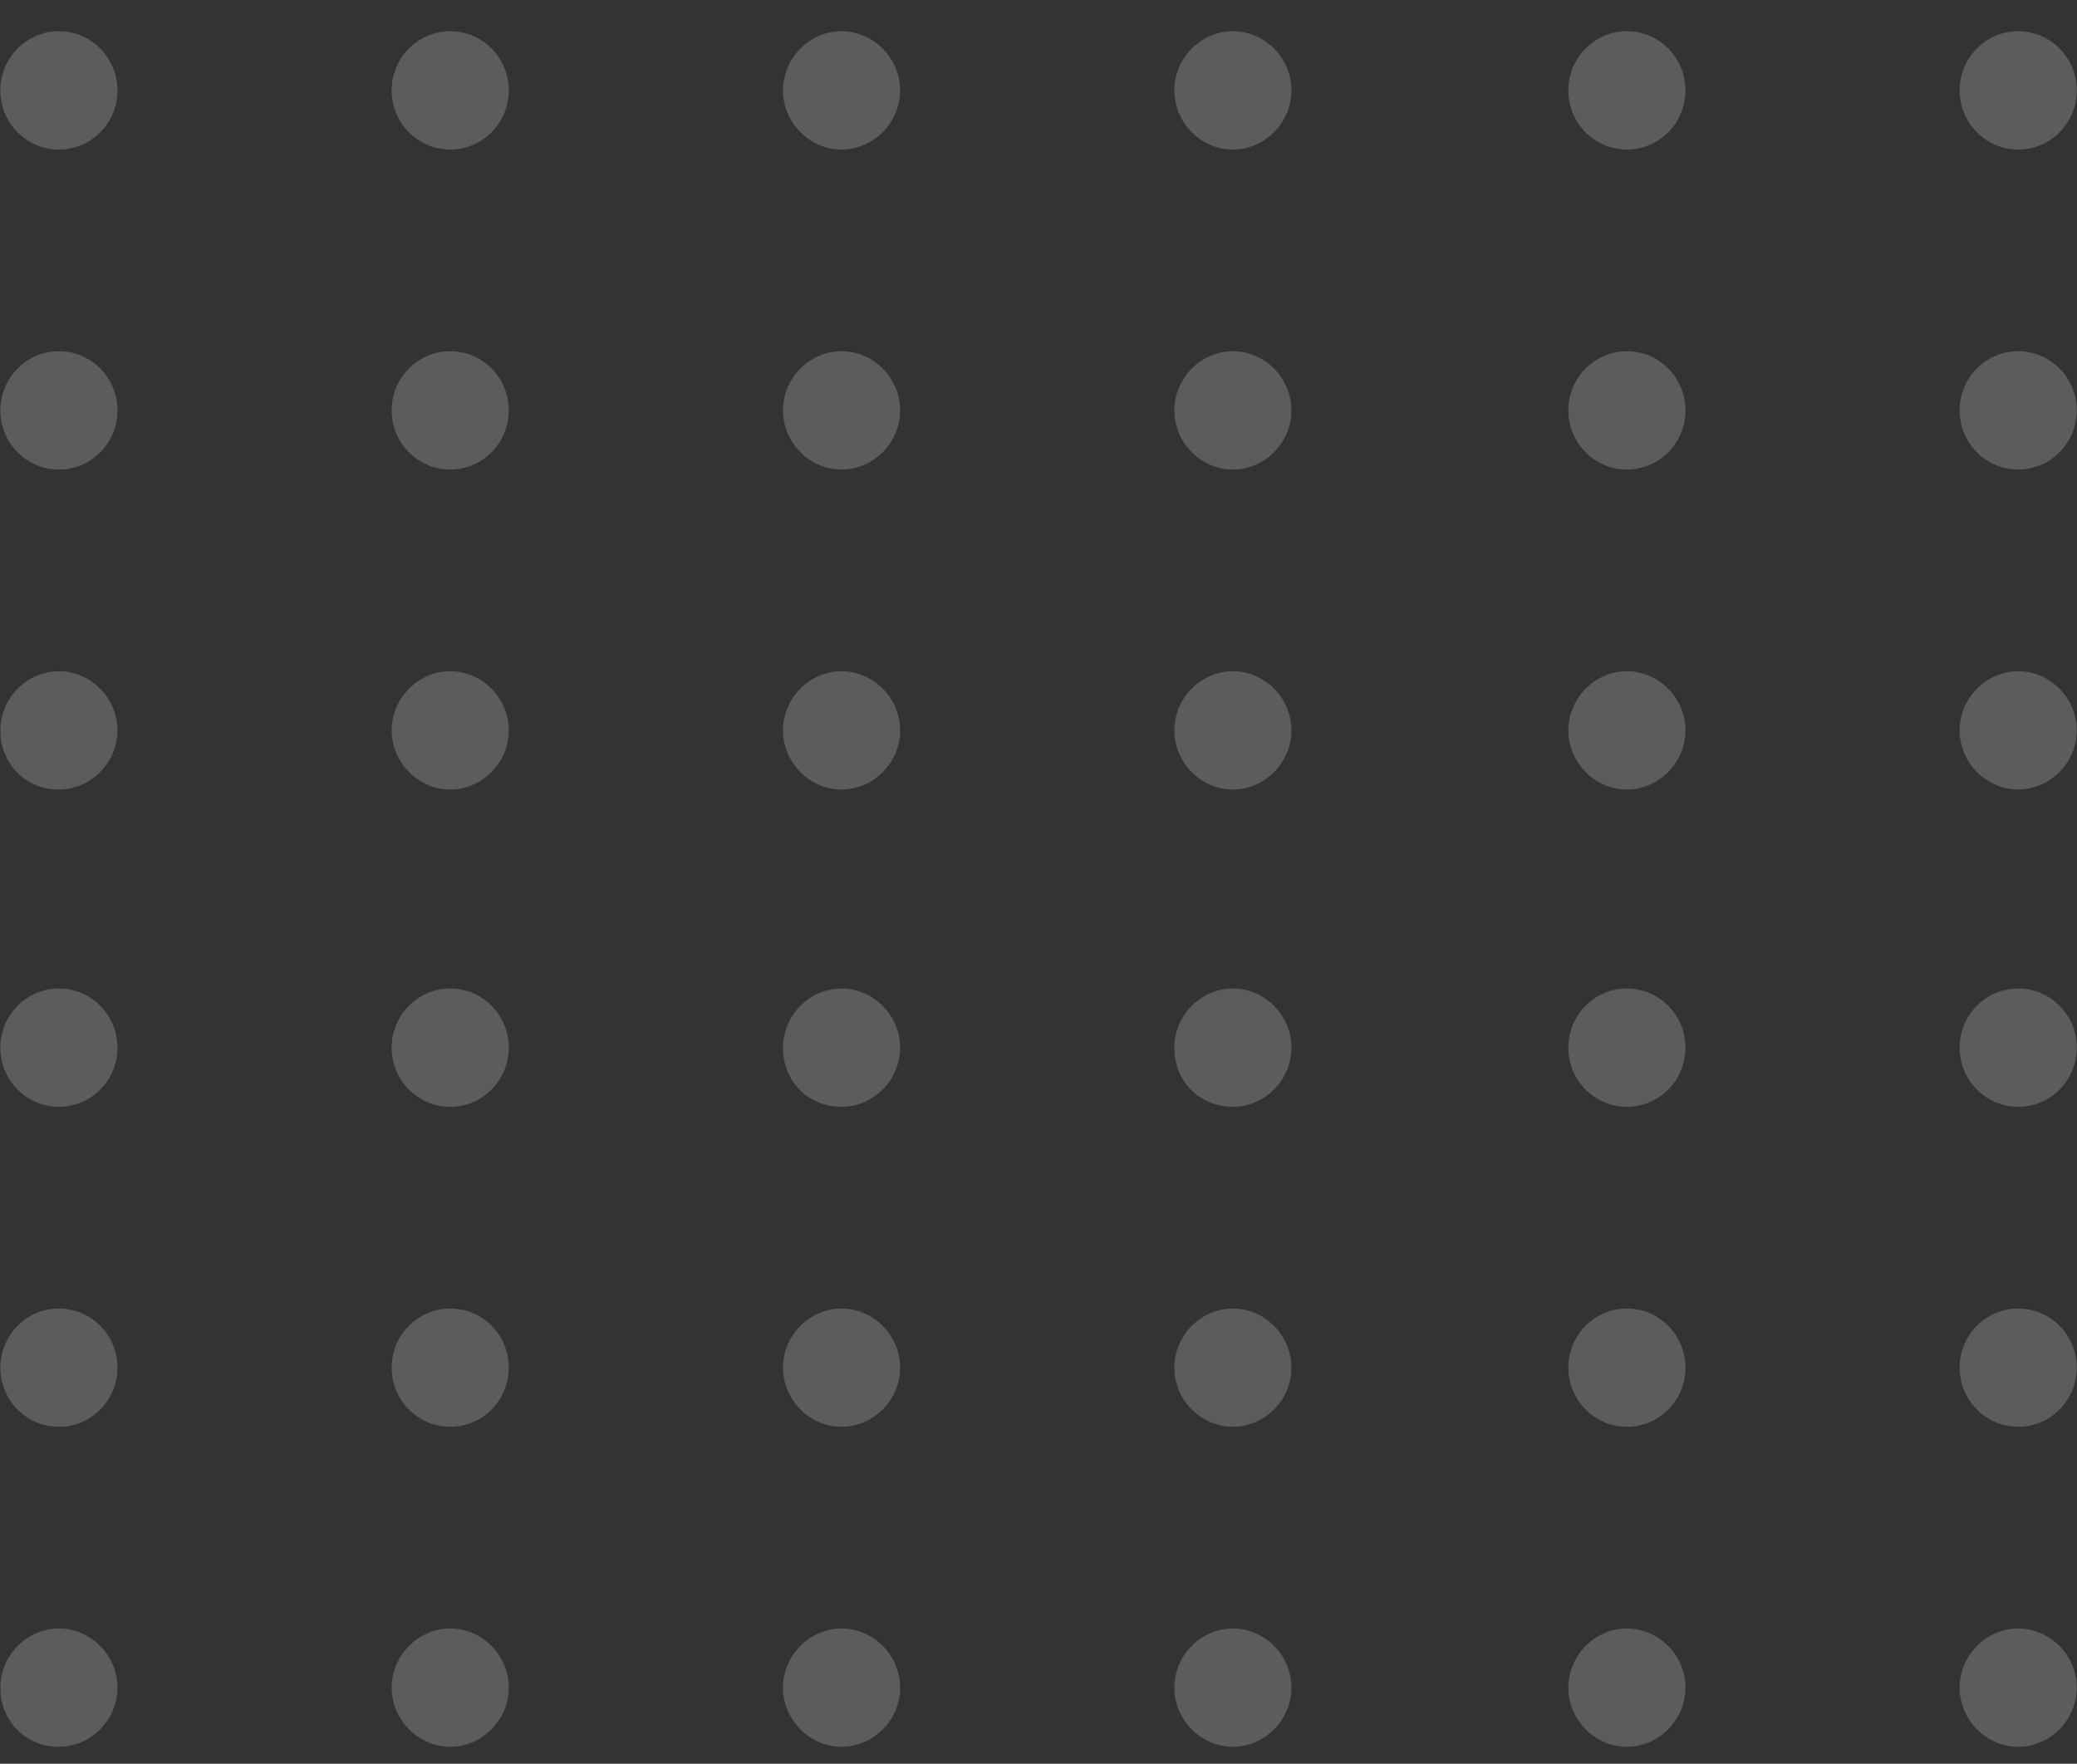 <svg width="53" height="45" viewBox="0 0 53 45" fill="none" xmlns="http://www.w3.org/2000/svg">
<rect x="0" y="0" width="53" height="45" fill="#333333" stroke="none"/>
<g opacity="0.2">
<g clip-path="url(#clip0_1_1052)">
<path d="M50.005 2.307C50.005 3.14 50.674 3.816 51.5 3.816C52.325 3.816 52.994 3.14 52.994 2.307C52.994 1.473 52.325 0.797 51.5 0.797C50.674 0.797 50.005 1.473 50.005 2.307Z" fill="white"/>
<path d="M40.02 2.307C40.02 3.14 40.689 3.816 41.514 3.816C42.34 3.816 43.009 3.14 43.009 2.307C43.009 1.473 42.34 0.797 41.514 0.797C40.689 0.797 40.02 1.473 40.02 2.307Z" fill="white"/>
<path d="M31.46 3.816C32.275 3.816 32.955 3.13 32.955 2.307C32.955 1.483 32.275 0.797 31.46 0.797C30.645 0.797 29.966 1.483 29.966 2.307C29.966 3.13 30.645 3.816 31.46 3.816Z" fill="white"/>
<path d="M21.474 3.816C22.29 3.816 22.969 3.13 22.969 2.307C22.969 1.483 22.29 0.797 21.474 0.797C20.659 0.797 19.98 1.483 19.98 2.307C19.98 3.13 20.659 3.816 21.474 3.816Z" fill="white"/>
<path d="M9.994 2.307C9.994 3.14 10.663 3.816 11.489 3.816C12.314 3.816 12.983 3.14 12.983 2.307C12.983 1.473 12.314 0.797 11.489 0.797C10.663 0.797 9.994 1.473 9.994 2.307Z" fill="white"/>
<path d="M0.009 2.307C0.009 3.14 0.678 3.816 1.503 3.816C2.329 3.816 2.998 3.14 2.998 2.307C2.998 1.473 2.329 0.797 1.503 0.797C0.678 0.797 0.009 1.473 0.009 2.307Z" fill="white"/>
<path d="M50.005 10.471C50.005 11.304 50.675 11.98 51.5 11.98C52.325 11.98 52.994 11.304 52.994 10.471C52.994 9.637 52.325 8.961 51.5 8.961C50.675 8.961 50.005 9.637 50.005 10.471Z" fill="white"/>
<path d="M40.02 10.471C40.02 11.304 40.689 11.98 41.514 11.98C42.34 11.98 43.009 11.304 43.009 10.471C43.009 9.637 42.34 8.961 41.514 8.961C40.689 8.961 40.02 9.637 40.02 10.471Z" fill="white"/>
<path d="M31.46 11.98C32.275 11.98 32.955 11.294 32.955 10.471C32.955 9.647 32.275 8.961 31.46 8.961C30.645 8.961 29.966 9.647 29.966 10.471C29.966 11.294 30.645 11.98 31.46 11.98Z" fill="white"/>
<path d="M21.474 11.98C22.29 11.98 22.969 11.294 22.969 10.471C22.969 9.647 22.29 8.961 21.474 8.961C20.659 8.961 19.98 9.647 19.98 10.471C19.98 11.294 20.659 11.98 21.474 11.98Z" fill="white"/>
<path d="M9.994 10.471C9.994 11.304 10.663 11.98 11.489 11.98C12.314 11.98 12.983 11.304 12.983 10.471C12.983 9.637 12.314 8.961 11.489 8.961C10.663 8.961 9.994 9.637 9.994 10.471Z" fill="white"/>
<path d="M0.009 10.471C0.009 11.304 0.678 11.98 1.503 11.98C2.329 11.98 2.998 11.304 2.998 10.471C2.998 9.637 2.329 8.961 1.503 8.961C0.678 8.961 0.009 9.637 0.009 10.471Z" fill="white"/>
<path d="M51.5 20.144C52.315 20.144 52.994 19.458 52.994 18.635C52.994 17.812 52.315 17.126 51.5 17.126C50.685 17.126 50.005 17.812 50.005 18.635C50.005 19.458 50.685 20.144 51.5 20.144Z" fill="white"/>
<path d="M41.514 20.144C42.329 20.144 43.009 19.458 43.009 18.635C43.009 17.812 42.329 17.126 41.514 17.126C40.699 17.126 40.02 17.812 40.02 18.635C40.02 19.458 40.699 20.144 41.514 20.144Z" fill="white"/>
<path d="M31.46 20.144C32.275 20.144 32.955 19.458 32.955 18.635C32.955 17.812 32.275 17.126 31.46 17.126C30.645 17.126 29.966 17.812 29.966 18.635C29.966 19.458 30.645 20.144 31.46 20.144Z" fill="white"/>
<path d="M21.474 20.144C22.29 20.144 22.969 19.458 22.969 18.635C22.969 17.812 22.29 17.126 21.474 17.126C20.659 17.126 19.98 17.812 19.98 18.635C19.98 19.458 20.659 20.144 21.474 20.144Z" fill="white"/>
<path d="M11.489 20.144C12.304 20.144 12.983 19.458 12.983 18.635C12.983 17.812 12.304 17.126 11.489 17.126C10.674 17.126 9.994 17.812 9.994 18.635C9.994 19.458 10.674 20.144 11.489 20.144Z" fill="white"/>
<path d="M1.503 20.144C2.318 20.144 2.998 19.458 2.998 18.635C2.998 17.812 2.318 17.126 1.503 17.126C0.688 17.126 0.009 17.812 0.009 18.635C0.009 19.458 0.62 20.144 1.503 20.144Z" fill="white"/>
<path d="M50.005 26.731C50.005 27.564 50.675 28.24 51.5 28.24C52.325 28.24 52.994 27.564 52.994 26.731C52.994 25.897 52.325 25.221 51.5 25.221C50.675 25.221 50.005 25.897 50.005 26.731Z" fill="white"/>
<path d="M40.02 26.731C40.02 27.564 40.689 28.24 41.514 28.24C42.34 28.24 43.009 27.564 43.009 26.731C43.009 25.897 42.34 25.221 41.514 25.221C40.689 25.221 40.02 25.897 40.02 26.731Z" fill="white"/>
<path d="M31.46 28.24C32.275 28.24 32.955 27.554 32.955 26.731C32.955 25.907 32.275 25.221 31.46 25.221C30.645 25.221 29.966 25.907 29.966 26.731C29.966 27.623 30.645 28.24 31.46 28.24Z" fill="white"/>
<path d="M21.474 28.24C22.29 28.24 22.969 27.554 22.969 26.731C22.969 25.907 22.29 25.221 21.474 25.221C20.659 25.221 19.98 25.907 19.98 26.731C19.98 27.623 20.659 28.24 21.474 28.24Z" fill="white"/>
<path d="M9.994 26.731C9.994 27.564 10.663 28.24 11.489 28.24C12.314 28.24 12.983 27.564 12.983 26.731C12.983 25.897 12.314 25.221 11.489 25.221C10.663 25.221 9.994 25.897 9.994 26.731Z" fill="white"/>
<path d="M0.009 26.731C0.009 27.564 0.678 28.24 1.503 28.24C2.329 28.24 2.998 27.564 2.998 26.731C2.998 25.897 2.329 25.221 1.503 25.221C0.678 25.221 0.009 25.897 0.009 26.731Z" fill="white"/>
<path d="M50.005 34.895C50.005 35.728 50.675 36.404 51.5 36.404C52.325 36.404 52.994 35.728 52.994 34.895C52.994 34.061 52.325 33.386 51.5 33.386C50.675 33.386 50.005 34.061 50.005 34.895Z" fill="white"/>
<path d="M40.02 34.895C40.02 35.728 40.689 36.404 41.514 36.404C42.34 36.404 43.009 35.728 43.009 34.895C43.009 34.061 42.34 33.386 41.514 33.386C40.689 33.386 40.02 34.061 40.02 34.895Z" fill="white"/>
<path d="M31.46 36.404C32.275 36.404 32.955 35.718 32.955 34.895C32.955 34.072 32.275 33.386 31.46 33.386C30.645 33.386 29.966 34.072 29.966 34.895C29.966 35.718 30.645 36.404 31.46 36.404Z" fill="white"/>
<path d="M21.474 36.404C22.29 36.404 22.969 35.718 22.969 34.895C22.969 34.072 22.29 33.386 21.474 33.386C20.659 33.386 19.98 34.072 19.98 34.895C19.98 35.718 20.659 36.404 21.474 36.404Z" fill="white"/>
<path d="M9.994 34.895C9.994 35.728 10.663 36.404 11.489 36.404C12.314 36.404 12.983 35.728 12.983 34.895C12.983 34.061 12.314 33.386 11.489 33.386C10.663 33.386 9.994 34.061 9.994 34.895Z" fill="white"/>
<path d="M0.009 34.895C0.009 35.728 0.678 36.404 1.503 36.404C2.329 36.404 2.998 35.728 2.998 34.895C2.998 34.061 2.329 33.386 1.503 33.386C0.678 33.386 0.009 34.061 0.009 34.895Z" fill="white"/>
<path d="M51.5 44.568C52.315 44.568 52.994 43.882 52.994 43.059C52.994 42.236 52.315 41.55 51.5 41.55C50.685 41.55 50.005 42.236 50.005 43.059C50.005 43.882 50.685 44.568 51.5 44.568Z" fill="white"/>
<path d="M41.514 44.568C42.329 44.568 43.009 43.882 43.009 43.059C43.009 42.236 42.329 41.55 41.514 41.55C40.699 41.55 40.02 42.236 40.02 43.059C40.02 43.882 40.699 44.568 41.514 44.568Z" fill="white"/>
<path d="M31.46 44.568C32.275 44.568 32.955 43.882 32.955 43.059C32.955 42.236 32.275 41.55 31.46 41.55C30.645 41.55 29.966 42.236 29.966 43.059C29.966 43.882 30.645 44.568 31.46 44.568Z" fill="white"/>
<path d="M21.474 44.568C22.29 44.568 22.969 43.882 22.969 43.059C22.969 42.236 22.29 41.55 21.474 41.55C20.659 41.55 19.98 42.236 19.98 43.059C19.98 43.882 20.659 44.568 21.474 44.568Z" fill="white"/>
<path d="M11.489 44.568C12.304 44.568 12.983 43.882 12.983 43.059C12.983 42.236 12.304 41.55 11.489 41.55C10.674 41.55 9.994 42.236 9.994 43.059C9.994 43.882 10.674 44.568 11.489 44.568Z" fill="white"/>
<path d="M1.503 44.568C2.318 44.568 2.998 43.882 2.998 43.059C2.998 42.236 2.318 41.55 1.503 41.55C0.688 41.55 0.009 42.236 0.009 43.059C0.009 43.882 0.62 44.568 1.503 44.568Z" fill="white"/>
</g>
</g>
<defs>
<clipPath id="clip0_1_1052">
<rect width="43.771" height="52.986" fill="white" transform="translate(52.994 0.797) rotate(90)"/>
</clipPath>
</defs>
</svg>
